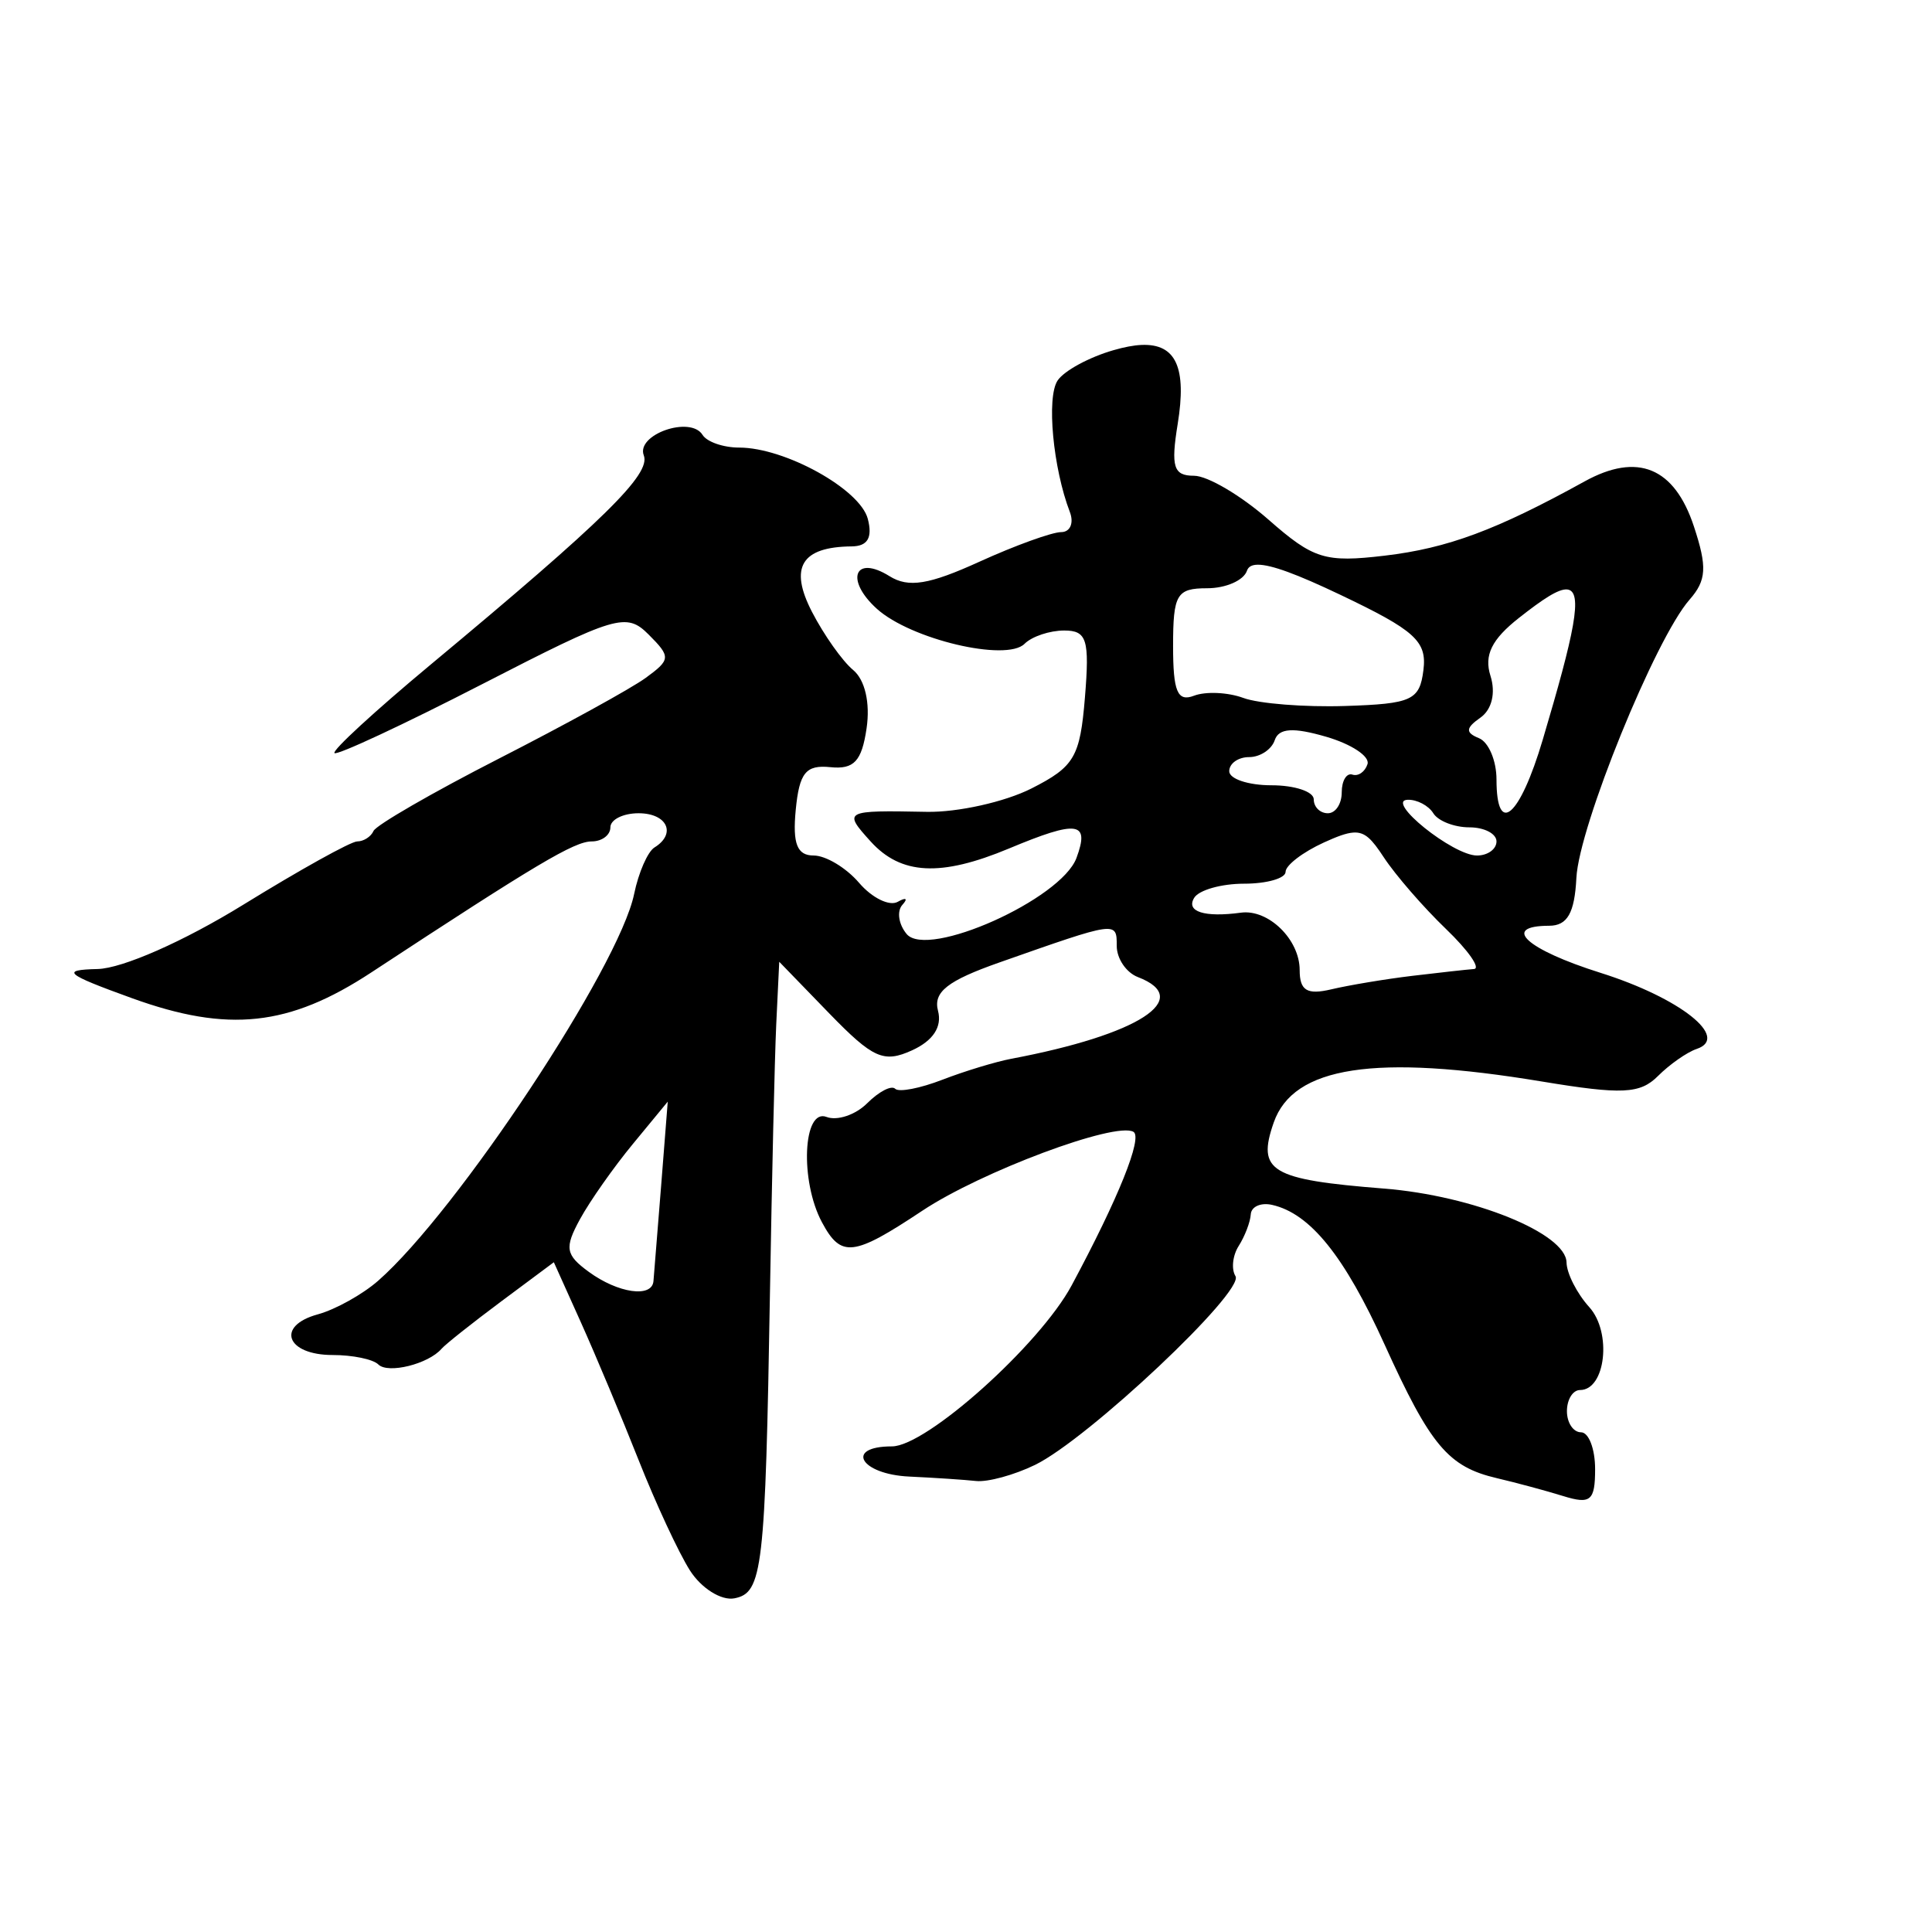 <?xml version="1.0" encoding="UTF-8" standalone="no"?>
<!-- Created with Inkscape (http://www.inkscape.org/) -->
<svg
   xmlns:dc="http://purl.org/dc/elements/1.1/"
   xmlns:cc="http://creativecommons.org/ns#"
   xmlns:rdf="http://www.w3.org/1999/02/22-rdf-syntax-ns#"
   xmlns:svg="http://www.w3.org/2000/svg"
   xmlns="http://www.w3.org/2000/svg"
   xmlns:sodipodi="http://sodipodi.sourceforge.net/DTD/sodipodi-0.dtd"
   xmlns:inkscape="http://www.inkscape.org/namespaces/inkscape"
   width="300"
   height="300"
   id="svg2"
   sodipodi:version="0.32"
   inkscape:version="0.46"
   version="1.0"
   sodipodi:docname="23禊.svg"
   inkscape:output_extension="org.inkscape.output.svg.inkscape"
   inkscape:export-filename="E:\MyWork\Recent\Calligraphy Vectorization Project\矢量字转位图\12初.png"
   inkscape:export-xdpi="90"
   inkscape:export-ydpi="90">
  <defs
     id="defs4">
    <inkscape:perspective
       sodipodi:type="inkscape:persp3d"
       inkscape:vp_x="0 : 526.18109 : 1"
       inkscape:vp_y="0 : 1000 : 0"
       inkscape:vp_z="744.09448 : 526.18109 : 1"
       inkscape:persp3d-origin="372.04724 : 350.78739 : 1"
       id="perspective10" />
    <inkscape:perspective
       id="perspective2390"
       inkscape:persp3d-origin="372.04724 : 350.78739 : 1"
       inkscape:vp_z="744.09448 : 526.18109 : 1"
       inkscape:vp_y="0 : 1000 : 0"
       inkscape:vp_x="0 : 526.18109 : 1"
       sodipodi:type="inkscape:persp3d" />
    <inkscape:perspective
       id="perspective2389"
       inkscape:persp3d-origin="372.04724 : 350.78739 : 1"
       inkscape:vp_z="744.09448 : 526.18109 : 1"
       inkscape:vp_y="0 : 1000 : 0"
       inkscape:vp_x="0 : 526.18109 : 1"
       sodipodi:type="inkscape:persp3d" />
    <inkscape:perspective
       id="perspective2444"
       inkscape:persp3d-origin="372.04724 : 350.78739 : 1"
       inkscape:vp_z="744.09448 : 526.18109 : 1"
       inkscape:vp_y="0 : 1000 : 0"
       inkscape:vp_x="0 : 526.18109 : 1"
       sodipodi:type="inkscape:persp3d" />
    <inkscape:perspective
       id="perspective2486"
       inkscape:persp3d-origin="372.04724 : 350.78739 : 1"
       inkscape:vp_z="744.09448 : 526.18109 : 1"
       inkscape:vp_y="0 : 1000 : 0"
       inkscape:vp_x="0 : 526.18109 : 1"
       sodipodi:type="inkscape:persp3d" />
    <inkscape:perspective
       id="perspective3311"
       inkscape:persp3d-origin="372.04724 : 350.78739 : 1"
       inkscape:vp_z="744.09448 : 526.18109 : 1"
       inkscape:vp_y="0 : 1000 : 0"
       inkscape:vp_x="0 : 526.18109 : 1"
       sodipodi:type="inkscape:persp3d" />
    <inkscape:perspective
       id="perspective2393"
       inkscape:persp3d-origin="372.04724 : 350.78739 : 1"
       inkscape:vp_z="744.09448 : 526.18109 : 1"
       inkscape:vp_y="0 : 1000 : 0"
       inkscape:vp_x="0 : 526.18109 : 1"
       sodipodi:type="inkscape:persp3d" />
    <inkscape:perspective
       id="perspective2410"
       inkscape:persp3d-origin="372.04724 : 350.78739 : 1"
       inkscape:vp_z="744.09448 : 526.18109 : 1"
       inkscape:vp_y="0 : 1000 : 0"
       inkscape:vp_x="0 : 526.18109 : 1"
       sodipodi:type="inkscape:persp3d" />
    <inkscape:perspective
       id="perspective2427"
       inkscape:persp3d-origin="372.04724 : 350.78739 : 1"
       inkscape:vp_z="744.09448 : 526.18109 : 1"
       inkscape:vp_y="0 : 1000 : 0"
       inkscape:vp_x="0 : 526.18109 : 1"
       sodipodi:type="inkscape:persp3d" />
    <inkscape:perspective
       id="perspective2477"
       inkscape:persp3d-origin="372.04724 : 350.78739 : 1"
       inkscape:vp_z="744.09448 : 526.18109 : 1"
       inkscape:vp_y="0 : 1000 : 0"
       inkscape:vp_x="0 : 526.18109 : 1"
       sodipodi:type="inkscape:persp3d" />
    <inkscape:perspective
       id="perspective2526"
       inkscape:persp3d-origin="372.04724 : 350.78739 : 1"
       inkscape:vp_z="744.09448 : 526.18109 : 1"
       inkscape:vp_y="0 : 1000 : 0"
       inkscape:vp_x="0 : 526.18109 : 1"
       sodipodi:type="inkscape:persp3d" />
    <inkscape:perspective
       id="perspective2541"
       inkscape:persp3d-origin="372.04724 : 350.78739 : 1"
       inkscape:vp_z="744.09448 : 526.18109 : 1"
       inkscape:vp_y="0 : 1000 : 0"
       inkscape:vp_x="0 : 526.18109 : 1"
       sodipodi:type="inkscape:persp3d" />
    <inkscape:perspective
       id="perspective2556"
       inkscape:persp3d-origin="372.04724 : 350.78739 : 1"
       inkscape:vp_z="744.09448 : 526.18109 : 1"
       inkscape:vp_y="0 : 1000 : 0"
       inkscape:vp_x="0 : 526.18109 : 1"
       sodipodi:type="inkscape:persp3d" />
    <inkscape:perspective
       id="perspective2573"
       inkscape:persp3d-origin="372.04724 : 350.78739 : 1"
       inkscape:vp_z="744.09448 : 526.18109 : 1"
       inkscape:vp_y="0 : 1000 : 0"
       inkscape:vp_x="0 : 526.18109 : 1"
       sodipodi:type="inkscape:persp3d" />
    <inkscape:perspective
       id="perspective2401"
       inkscape:persp3d-origin="372.04724 : 350.78739 : 1"
       inkscape:vp_z="744.09448 : 526.18109 : 1"
       inkscape:vp_y="0 : 1000 : 0"
       inkscape:vp_x="0 : 526.18109 : 1"
       sodipodi:type="inkscape:persp3d" />
    <inkscape:perspective
       id="perspective2420"
       inkscape:persp3d-origin="372.04724 : 350.78739 : 1"
       inkscape:vp_z="744.09448 : 526.18109 : 1"
       inkscape:vp_y="0 : 1000 : 0"
       inkscape:vp_x="0 : 526.18109 : 1"
       sodipodi:type="inkscape:persp3d" />
    <inkscape:perspective
       id="perspective2433"
       inkscape:persp3d-origin="372.04724 : 350.78739 : 1"
       inkscape:vp_z="744.09448 : 526.18109 : 1"
       inkscape:vp_y="0 : 1000 : 0"
       inkscape:vp_x="0 : 526.18109 : 1"
       sodipodi:type="inkscape:persp3d" />
    <inkscape:perspective
       id="perspective2404"
       inkscape:persp3d-origin="372.04724 : 350.78739 : 1"
       inkscape:vp_z="744.09448 : 526.18109 : 1"
       inkscape:vp_y="0 : 1000 : 0"
       inkscape:vp_x="0 : 526.18109 : 1"
       sodipodi:type="inkscape:persp3d" />
    <inkscape:perspective
       id="perspective2419"
       inkscape:persp3d-origin="372.04724 : 350.78739 : 1"
       inkscape:vp_z="744.09448 : 526.18109 : 1"
       inkscape:vp_y="0 : 1000 : 0"
       inkscape:vp_x="0 : 526.18109 : 1"
       sodipodi:type="inkscape:persp3d" />
    <inkscape:perspective
       id="perspective2434"
       inkscape:persp3d-origin="372.04724 : 350.78739 : 1"
       inkscape:vp_z="744.09448 : 526.18109 : 1"
       inkscape:vp_y="0 : 1000 : 0"
       inkscape:vp_x="0 : 526.18109 : 1"
       sodipodi:type="inkscape:persp3d" />
    <inkscape:perspective
       id="perspective2453"
       inkscape:persp3d-origin="372.04724 : 350.78739 : 1"
       inkscape:vp_z="744.09448 : 526.18109 : 1"
       inkscape:vp_y="0 : 1000 : 0"
       inkscape:vp_x="0 : 526.18109 : 1"
       sodipodi:type="inkscape:persp3d" />
    <inkscape:perspective
       id="perspective2538"
       inkscape:persp3d-origin="372.04724 : 350.78739 : 1"
       inkscape:vp_z="744.09448 : 526.18109 : 1"
       inkscape:vp_y="0 : 1000 : 0"
       inkscape:vp_x="0 : 526.18109 : 1"
       sodipodi:type="inkscape:persp3d" />
    <inkscape:perspective
       id="perspective2553"
       inkscape:persp3d-origin="372.04724 : 350.78739 : 1"
       inkscape:vp_z="744.09448 : 526.18109 : 1"
       inkscape:vp_y="0 : 1000 : 0"
       inkscape:vp_x="0 : 526.18109 : 1"
       sodipodi:type="inkscape:persp3d" />
    <inkscape:perspective
       id="perspective2570"
       inkscape:persp3d-origin="372.04724 : 350.78739 : 1"
       inkscape:vp_z="744.09448 : 526.18109 : 1"
       inkscape:vp_y="0 : 1000 : 0"
       inkscape:vp_x="0 : 526.18109 : 1"
       sodipodi:type="inkscape:persp3d" />
    <inkscape:perspective
       id="perspective2585"
       inkscape:persp3d-origin="372.04724 : 350.78739 : 1"
       inkscape:vp_z="744.09448 : 526.18109 : 1"
       inkscape:vp_y="0 : 1000 : 0"
       inkscape:vp_x="0 : 526.18109 : 1"
       sodipodi:type="inkscape:persp3d" />
    <inkscape:perspective
       id="perspective2600"
       inkscape:persp3d-origin="372.04724 : 350.78739 : 1"
       inkscape:vp_z="744.09448 : 526.18109 : 1"
       inkscape:vp_y="0 : 1000 : 0"
       inkscape:vp_x="0 : 526.18109 : 1"
       sodipodi:type="inkscape:persp3d" />
    <inkscape:perspective
       id="perspective2615"
       inkscape:persp3d-origin="372.04724 : 350.78739 : 1"
       inkscape:vp_z="744.09448 : 526.18109 : 1"
       inkscape:vp_y="0 : 1000 : 0"
       inkscape:vp_x="0 : 526.18109 : 1"
       sodipodi:type="inkscape:persp3d" />
    <inkscape:perspective
       id="perspective2630"
       inkscape:persp3d-origin="372.04724 : 350.78739 : 1"
       inkscape:vp_z="744.09448 : 526.18109 : 1"
       inkscape:vp_y="0 : 1000 : 0"
       inkscape:vp_x="0 : 526.18109 : 1"
       sodipodi:type="inkscape:persp3d" />
    <inkscape:perspective
       id="perspective2645"
       inkscape:persp3d-origin="372.04724 : 350.78739 : 1"
       inkscape:vp_z="744.09448 : 526.18109 : 1"
       inkscape:vp_y="0 : 1000 : 0"
       inkscape:vp_x="0 : 526.18109 : 1"
       sodipodi:type="inkscape:persp3d" />
    <inkscape:perspective
       id="perspective2416"
       inkscape:persp3d-origin="372.04724 : 350.78739 : 1"
       inkscape:vp_z="744.09448 : 526.18109 : 1"
       inkscape:vp_y="0 : 1000 : 0"
       inkscape:vp_x="0 : 526.18109 : 1"
       sodipodi:type="inkscape:persp3d" />
    <inkscape:perspective
       id="perspective2437"
       inkscape:persp3d-origin="372.04724 : 350.78739 : 1"
       inkscape:vp_z="744.09448 : 526.18109 : 1"
       inkscape:vp_y="0 : 1000 : 0"
       inkscape:vp_x="0 : 526.18109 : 1"
       sodipodi:type="inkscape:persp3d" />
    <inkscape:perspective
       id="perspective2476"
       inkscape:persp3d-origin="372.04724 : 350.78739 : 1"
       inkscape:vp_z="744.09448 : 526.18109 : 1"
       inkscape:vp_y="0 : 1000 : 0"
       inkscape:vp_x="0 : 526.18109 : 1"
       sodipodi:type="inkscape:persp3d" />
    <inkscape:perspective
       id="perspective2491"
       inkscape:persp3d-origin="372.04724 : 350.78739 : 1"
       inkscape:vp_z="744.09448 : 526.18109 : 1"
       inkscape:vp_y="0 : 1000 : 0"
       inkscape:vp_x="0 : 526.18109 : 1"
       sodipodi:type="inkscape:persp3d" />
    <inkscape:perspective
       id="perspective2506"
       inkscape:persp3d-origin="372.04724 : 350.78739 : 1"
       inkscape:vp_z="744.09448 : 526.18109 : 1"
       inkscape:vp_y="0 : 1000 : 0"
       inkscape:vp_x="0 : 526.18109 : 1"
       sodipodi:type="inkscape:persp3d" />
    <inkscape:perspective
       id="perspective2560"
       inkscape:persp3d-origin="372.04724 : 350.78739 : 1"
       inkscape:vp_z="744.09448 : 526.18109 : 1"
       inkscape:vp_y="0 : 1000 : 0"
       inkscape:vp_x="0 : 526.18109 : 1"
       sodipodi:type="inkscape:persp3d" />
    <inkscape:perspective
       id="perspective2422"
       inkscape:persp3d-origin="372.04724 : 350.78739 : 1"
       inkscape:vp_z="744.09448 : 526.18109 : 1"
       inkscape:vp_y="0 : 1000 : 0"
       inkscape:vp_x="0 : 526.18109 : 1"
       sodipodi:type="inkscape:persp3d" />
    <inkscape:perspective
       id="perspective2441"
       inkscape:persp3d-origin="372.04724 : 350.78739 : 1"
       inkscape:vp_z="744.09448 : 526.18109 : 1"
       inkscape:vp_y="0 : 1000 : 0"
       inkscape:vp_x="0 : 526.18109 : 1"
       sodipodi:type="inkscape:persp3d" />
    <inkscape:perspective
       id="perspective2457"
       inkscape:persp3d-origin="372.04724 : 350.78739 : 1"
       inkscape:vp_z="744.09448 : 526.18109 : 1"
       inkscape:vp_y="0 : 1000 : 0"
       inkscape:vp_x="0 : 526.18109 : 1"
       sodipodi:type="inkscape:persp3d" />
    <inkscape:perspective
       id="perspective2469"
       inkscape:persp3d-origin="372.04724 : 350.78739 : 1"
       inkscape:vp_z="744.09448 : 526.18109 : 1"
       inkscape:vp_y="0 : 1000 : 0"
       inkscape:vp_x="0 : 526.18109 : 1"
       sodipodi:type="inkscape:persp3d" />
    <inkscape:perspective
       id="perspective2522"
       inkscape:persp3d-origin="372.04724 : 350.78739 : 1"
       inkscape:vp_z="744.09448 : 526.18109 : 1"
       inkscape:vp_y="0 : 1000 : 0"
       inkscape:vp_x="0 : 526.18109 : 1"
       sodipodi:type="inkscape:persp3d" />
    <inkscape:perspective
       id="perspective2537"
       inkscape:persp3d-origin="372.04724 : 350.78739 : 1"
       inkscape:vp_z="744.09448 : 526.18109 : 1"
       inkscape:vp_y="0 : 1000 : 0"
       inkscape:vp_x="0 : 526.18109 : 1"
       sodipodi:type="inkscape:persp3d" />
    <inkscape:perspective
       id="perspective2552"
       inkscape:persp3d-origin="372.04724 : 350.78739 : 1"
       inkscape:vp_z="744.09448 : 526.18109 : 1"
       inkscape:vp_y="0 : 1000 : 0"
       inkscape:vp_x="0 : 526.18109 : 1"
       sodipodi:type="inkscape:persp3d" />
    <inkscape:perspective
       id="perspective2594"
       inkscape:persp3d-origin="372.04724 : 350.78739 : 1"
       inkscape:vp_z="744.09448 : 526.18109 : 1"
       inkscape:vp_y="0 : 1000 : 0"
       inkscape:vp_x="0 : 526.18109 : 1"
       sodipodi:type="inkscape:persp3d" />
    <inkscape:perspective
       id="perspective2470"
       inkscape:persp3d-origin="372.04724 : 350.78739 : 1"
       inkscape:vp_z="744.09448 : 526.18109 : 1"
       inkscape:vp_y="0 : 1000 : 0"
       inkscape:vp_x="0 : 526.18109 : 1"
       sodipodi:type="inkscape:persp3d" />
    <inkscape:perspective
       id="perspective2485"
       inkscape:persp3d-origin="372.04724 : 350.78739 : 1"
       inkscape:vp_z="744.09448 : 526.18109 : 1"
       inkscape:vp_y="0 : 1000 : 0"
       inkscape:vp_x="0 : 526.18109 : 1"
       sodipodi:type="inkscape:persp3d" />
    <inkscape:perspective
       id="perspective2502"
       inkscape:persp3d-origin="372.04724 : 350.78739 : 1"
       inkscape:vp_z="744.09448 : 526.18109 : 1"
       inkscape:vp_y="0 : 1000 : 0"
       inkscape:vp_x="0 : 526.18109 : 1"
       sodipodi:type="inkscape:persp3d" />
  </defs>
  <sodipodi:namedview
     id="base"
     pagecolor="#ffffff"
     bordercolor="#666666"
     borderopacity="1.0"
     gridtolerance="10000"
     guidetolerance="10"
     objecttolerance="10"
     inkscape:pageopacity="0.0"
     inkscape:pageshadow="2"
     inkscape:zoom="1.0564636"
     inkscape:cx="205.92883"
     inkscape:cy="156.73591"
     inkscape:document-units="px"
     inkscape:current-layer="layer1"
     showgrid="true"
     width="300px"
     borderlayer="true"
     inkscape:showpageshadow="true"
     inkscape:window-width="1024"
     inkscape:window-height="718"
     inkscape:window-x="-4"
     inkscape:window-y="-4">
    <inkscape:grid
       type="xygrid"
       id="grid2396"
       visible="true"
       enabled="true"
       dotted="false" />
  </sodipodi:namedview>
  <g
     inkscape:label="Layer 1"
     inkscape:groupmode="layer"
     id="layer1"
     transform="translate(-121.214,-114.505)">
    <path
       style="fill:#000000"
       d="M 177.25 53.562 C 176.005 53.615 174.559 53.901 172.906 54.375 C 169.149 55.453 165.23 57.57 164.219 59.094 C 162.48 61.715 163.511 72.687 166.125 79.5 C 166.784 81.217 166.177 82.625 164.781 82.625 C 163.385 82.625 157.674 84.677 152.094 87.219 C 144.269 90.783 141.08 91.314 138.125 89.469 C 132.699 86.08 131.166 90.015 136.156 94.531 C 141.4 99.277 156.267 102.796 159.094 99.969 C 160.236 98.826 163.009 97.906 165.25 97.906 C 168.774 97.906 169.202 99.309 168.469 108.281 C 167.711 117.549 166.843 119.052 160.156 122.438 C 156.039 124.522 148.712 126.156 143.906 126.062 C 131.055 125.813 130.885 125.902 135.188 130.656 C 139.904 135.868 146.076 136.184 156.688 131.75 C 167.356 127.292 169.244 127.574 167.156 133.219 C 164.781 139.638 144.02 148.933 140.781 145.031 C 139.524 143.516 139.234 141.483 140.125 140.5 C 141.016 139.517 140.694 139.299 139.406 140.031 C 138.119 140.763 135.411 139.435 133.406 137.094 C 131.402 134.753 128.234 132.844 126.344 132.844 C 123.783 132.844 123.052 131.041 123.562 125.75 C 124.119 119.979 125.136 118.736 128.938 119.125 C 132.605 119.5 133.811 118.212 134.562 113.094 C 135.143 109.139 134.316 105.564 132.469 104.031 C 130.792 102.64 127.93 98.582 126.094 95.031 C 122.503 88.088 124.432 84.916 132.25 84.844 C 134.745 84.821 135.511 83.474 134.75 80.562 C 133.546 75.958 121.891 69.5 114.781 69.5 C 112.331 69.5 109.767 68.62 109.094 67.531 C 107.223 64.505 98.723 67.473 99.969 70.719 C 101.087 73.632 93.873 80.731 66.812 103.25 C 58.231 110.392 51.543 116.543 51.938 116.938 C 52.332 117.332 62.641 112.526 74.844 106.25 C 95.678 95.535 97.251 95.063 100.719 98.531 C 104.187 101.999 104.15 102.421 100.281 105.25 C 98.015 106.907 87.731 112.55 77.438 117.812 C 67.144 123.075 58.4 128.13 58 129.031 C 57.6 129.932 56.456 130.656 55.469 130.656 C 54.481 130.656 46.518 135.094 37.75 140.5 C 28.529 146.185 19.005 150.376 15.156 150.469 C 9.385 150.607 10.08 151.23 20.5 155 C 35.438 160.404 44.891 159.383 57.656 151 C 83.27 134.178 89.183 130.656 91.875 130.656 C 93.471 130.656 94.781 129.67 94.781 128.469 C 94.781 127.267 96.754 126.281 99.156 126.281 C 103.603 126.281 105.076 129.461 101.625 131.594 C 100.579 132.24 99.154 135.484 98.469 138.812 C 96.139 150.136 70.997 188.11 58.719 198.875 C 56.316 200.982 52.099 203.34 49.344 204.094 C 42.79 205.886 44.453 210.406 51.656 210.406 C 54.743 210.406 57.925 211.057 58.75 211.875 C 60.253 213.366 66.513 211.81 68.562 209.438 C 69.163 208.742 73.318 205.444 77.812 202.094 L 86 196 L 90.219 205.375 C 92.536 210.534 96.574 220.174 99.188 226.781 C 101.801 233.389 105.363 241.067 107.125 243.844 C 108.888 246.621 112.004 248.578 114.031 248.188 C 118.423 247.342 118.833 243.774 119.562 200.562 C 119.857 183.143 120.286 164.496 120.531 159.125 L 121 149.344 L 128.781 157.375 C 135.564 164.358 137.222 165.1 141.625 163.094 C 144.9 161.602 146.304 159.445 145.656 156.969 C 144.888 154.031 147.114 152.289 155.219 149.438 C 173.503 143.006 173.406 143.024 173.406 146.875 C 173.406 148.855 174.885 151.027 176.688 151.719 C 185.469 155.089 176.818 160.676 157.031 164.406 C 154.629 164.859 149.814 166.315 146.344 167.656 C 142.873 168.998 139.577 169.64 139 169.062 C 138.423 168.485 136.47 169.499 134.656 171.312 C 132.842 173.126 129.991 174.07 128.344 173.438 C 124.684 172.033 124.191 183.364 127.625 189.781 C 130.605 195.35 132.48 195.134 143.219 188 C 152.362 181.925 173.222 174.13 176 175.75 C 177.468 176.606 173.689 186.029 166.406 199.594 C 161.447 208.832 143.845 224.594 138.5 224.594 C 131.102 224.594 133.587 228.925 141.188 229.281 C 145.092 229.464 149.76 229.773 151.562 229.969 C 153.365 230.165 157.495 229.039 160.719 227.469 C 168.951 223.46 193.307 200.524 191.844 198.156 C 191.178 197.079 191.39 194.97 192.344 193.469 C 193.297 191.967 194.146 189.764 194.219 188.562 C 194.292 187.361 195.784 186.699 197.531 187.094 C 203.445 188.43 208.769 195.038 215 208.781 C 222.124 224.492 224.891 227.767 232.438 229.531 C 235.42 230.228 240.047 231.475 242.75 232.312 C 246.983 233.624 247.688 233.047 247.688 228.125 C 247.688 224.981 246.701 222.406 245.5 222.406 C 244.299 222.406 243.312 220.927 243.312 219.125 C 243.312 217.323 244.223 215.844 245.344 215.844 C 249.322 215.844 250.324 206.883 246.781 202.969 C 244.871 200.858 243.281 197.739 243.25 196.031 C 243.168 191.502 228.743 185.66 214.906 184.562 C 197.271 183.163 195.143 181.879 197.781 174.312 C 200.83 165.566 213.499 163.638 239.438 167.938 C 251.867 169.998 254.672 169.86 257.438 167.094 C 259.238 165.294 261.946 163.388 263.469 162.875 C 268.677 161.122 260.858 154.948 248.531 151.062 C 236.98 147.421 233.004 143.769 240.562 143.75 C 243.378 143.743 244.504 141.783 244.781 136.312 C 245.187 128.311 257.04 99.164 262.344 93.125 C 264.996 90.105 265.108 88.041 263.031 81.75 C 260.002 72.571 254.28 70.216 246.062 74.75 C 232.351 82.316 224.802 85.124 215.031 86.281 C 205.749 87.381 203.96 86.826 196.969 80.688 C 192.701 76.94 187.507 73.875 185.406 73.875 C 182.224 73.875 181.786 72.522 182.875 65.812 C 184.281 57.147 182.646 53.334 177.25 53.562 z M 195.312 87.688 C 197.393 87.675 201.416 89.164 208.094 92.344 C 219.707 97.873 221.586 99.553 221.031 104.031 C 220.447 108.747 219.231 109.292 208.875 109.625 C 202.559 109.828 195.457 109.261 193.062 108.375 C 190.668 107.489 187.207 107.34 185.406 108.031 C 182.825 109.022 182.156 107.386 182.156 100.312 C 182.156 92.282 182.712 91.344 187.438 91.344 C 190.341 91.344 193.119 90.127 193.625 88.625 C 193.831 88.014 194.367 87.693 195.312 87.688 z M 243.344 91.531 C 245.912 91.765 244.437 98.408 239.562 114.844 C 235.992 126.883 232.375 129.989 232.375 121.031 C 232.375 118.128 231.158 115.234 229.656 114.625 C 227.534 113.764 227.571 113.053 229.875 111.438 C 231.656 110.189 232.281 107.594 231.438 104.938 C 230.418 101.727 231.64 99.269 235.875 95.938 C 239.543 93.052 241.998 91.409 243.344 91.531 z M 200.25 113.406 C 201.524 113.319 203.358 113.656 205.938 114.406 C 209.853 115.545 212.735 117.455 212.344 118.656 C 211.953 119.858 210.901 120.582 210 120.281 C 209.099 119.981 208.344 121.229 208.344 123.031 C 208.344 124.833 207.389 126.281 206.188 126.281 C 204.986 126.281 204 125.326 204 124.125 C 204 122.924 201.042 121.938 197.438 121.938 C 193.833 121.938 190.875 120.951 190.875 119.75 C 190.875 118.549 192.267 117.562 193.969 117.562 C 195.671 117.562 197.458 116.376 197.938 114.938 C 198.253 113.99 198.976 113.493 200.25 113.406 z M 218.594 124.188 C 220.025 124.148 221.82 125.08 222.562 126.281 C 223.305 127.483 225.824 128.469 228.156 128.469 C 230.488 128.469 232.375 129.455 232.375 130.656 C 232.375 131.858 231.013 132.844 229.344 132.844 C 225.601 132.844 214.976 124.289 218.594 124.188 z M 210.125 129.281 C 211.971 129.147 213.013 130.291 214.875 133.125 C 216.693 135.891 221.049 140.906 224.531 144.25 C 228.013 147.594 229.954 150.388 228.875 150.469 C 227.796 150.55 223.486 151.027 219.281 151.531 C 215.077 152.036 209.422 152.986 206.719 153.625 C 202.941 154.517 201.812 153.809 201.812 150.625 C 201.812 145.879 196.95 141.141 192.688 141.719 C 187.014 142.487 184.108 141.557 185.438 139.406 C 186.18 138.205 189.654 137.219 193.188 137.219 C 196.721 137.219 199.625 136.384 199.625 135.375 C 199.625 134.366 202.306 132.31 205.594 130.812 C 207.614 129.892 209.018 129.362 210.125 129.281 z M 103.688 171.062 L 102.656 184.188 C 102.087 191.396 101.548 198.036 101.469 198.938 C 101.238 201.574 95.961 200.808 91.438 197.5 C 87.802 194.842 87.623 193.777 90.062 189.312 C 91.605 186.489 95.304 181.229 98.281 177.625 L 103.688 171.062 z "
       transform="translate(121.214,114.505)"
       id="path2508" />
  </g>
</svg>
